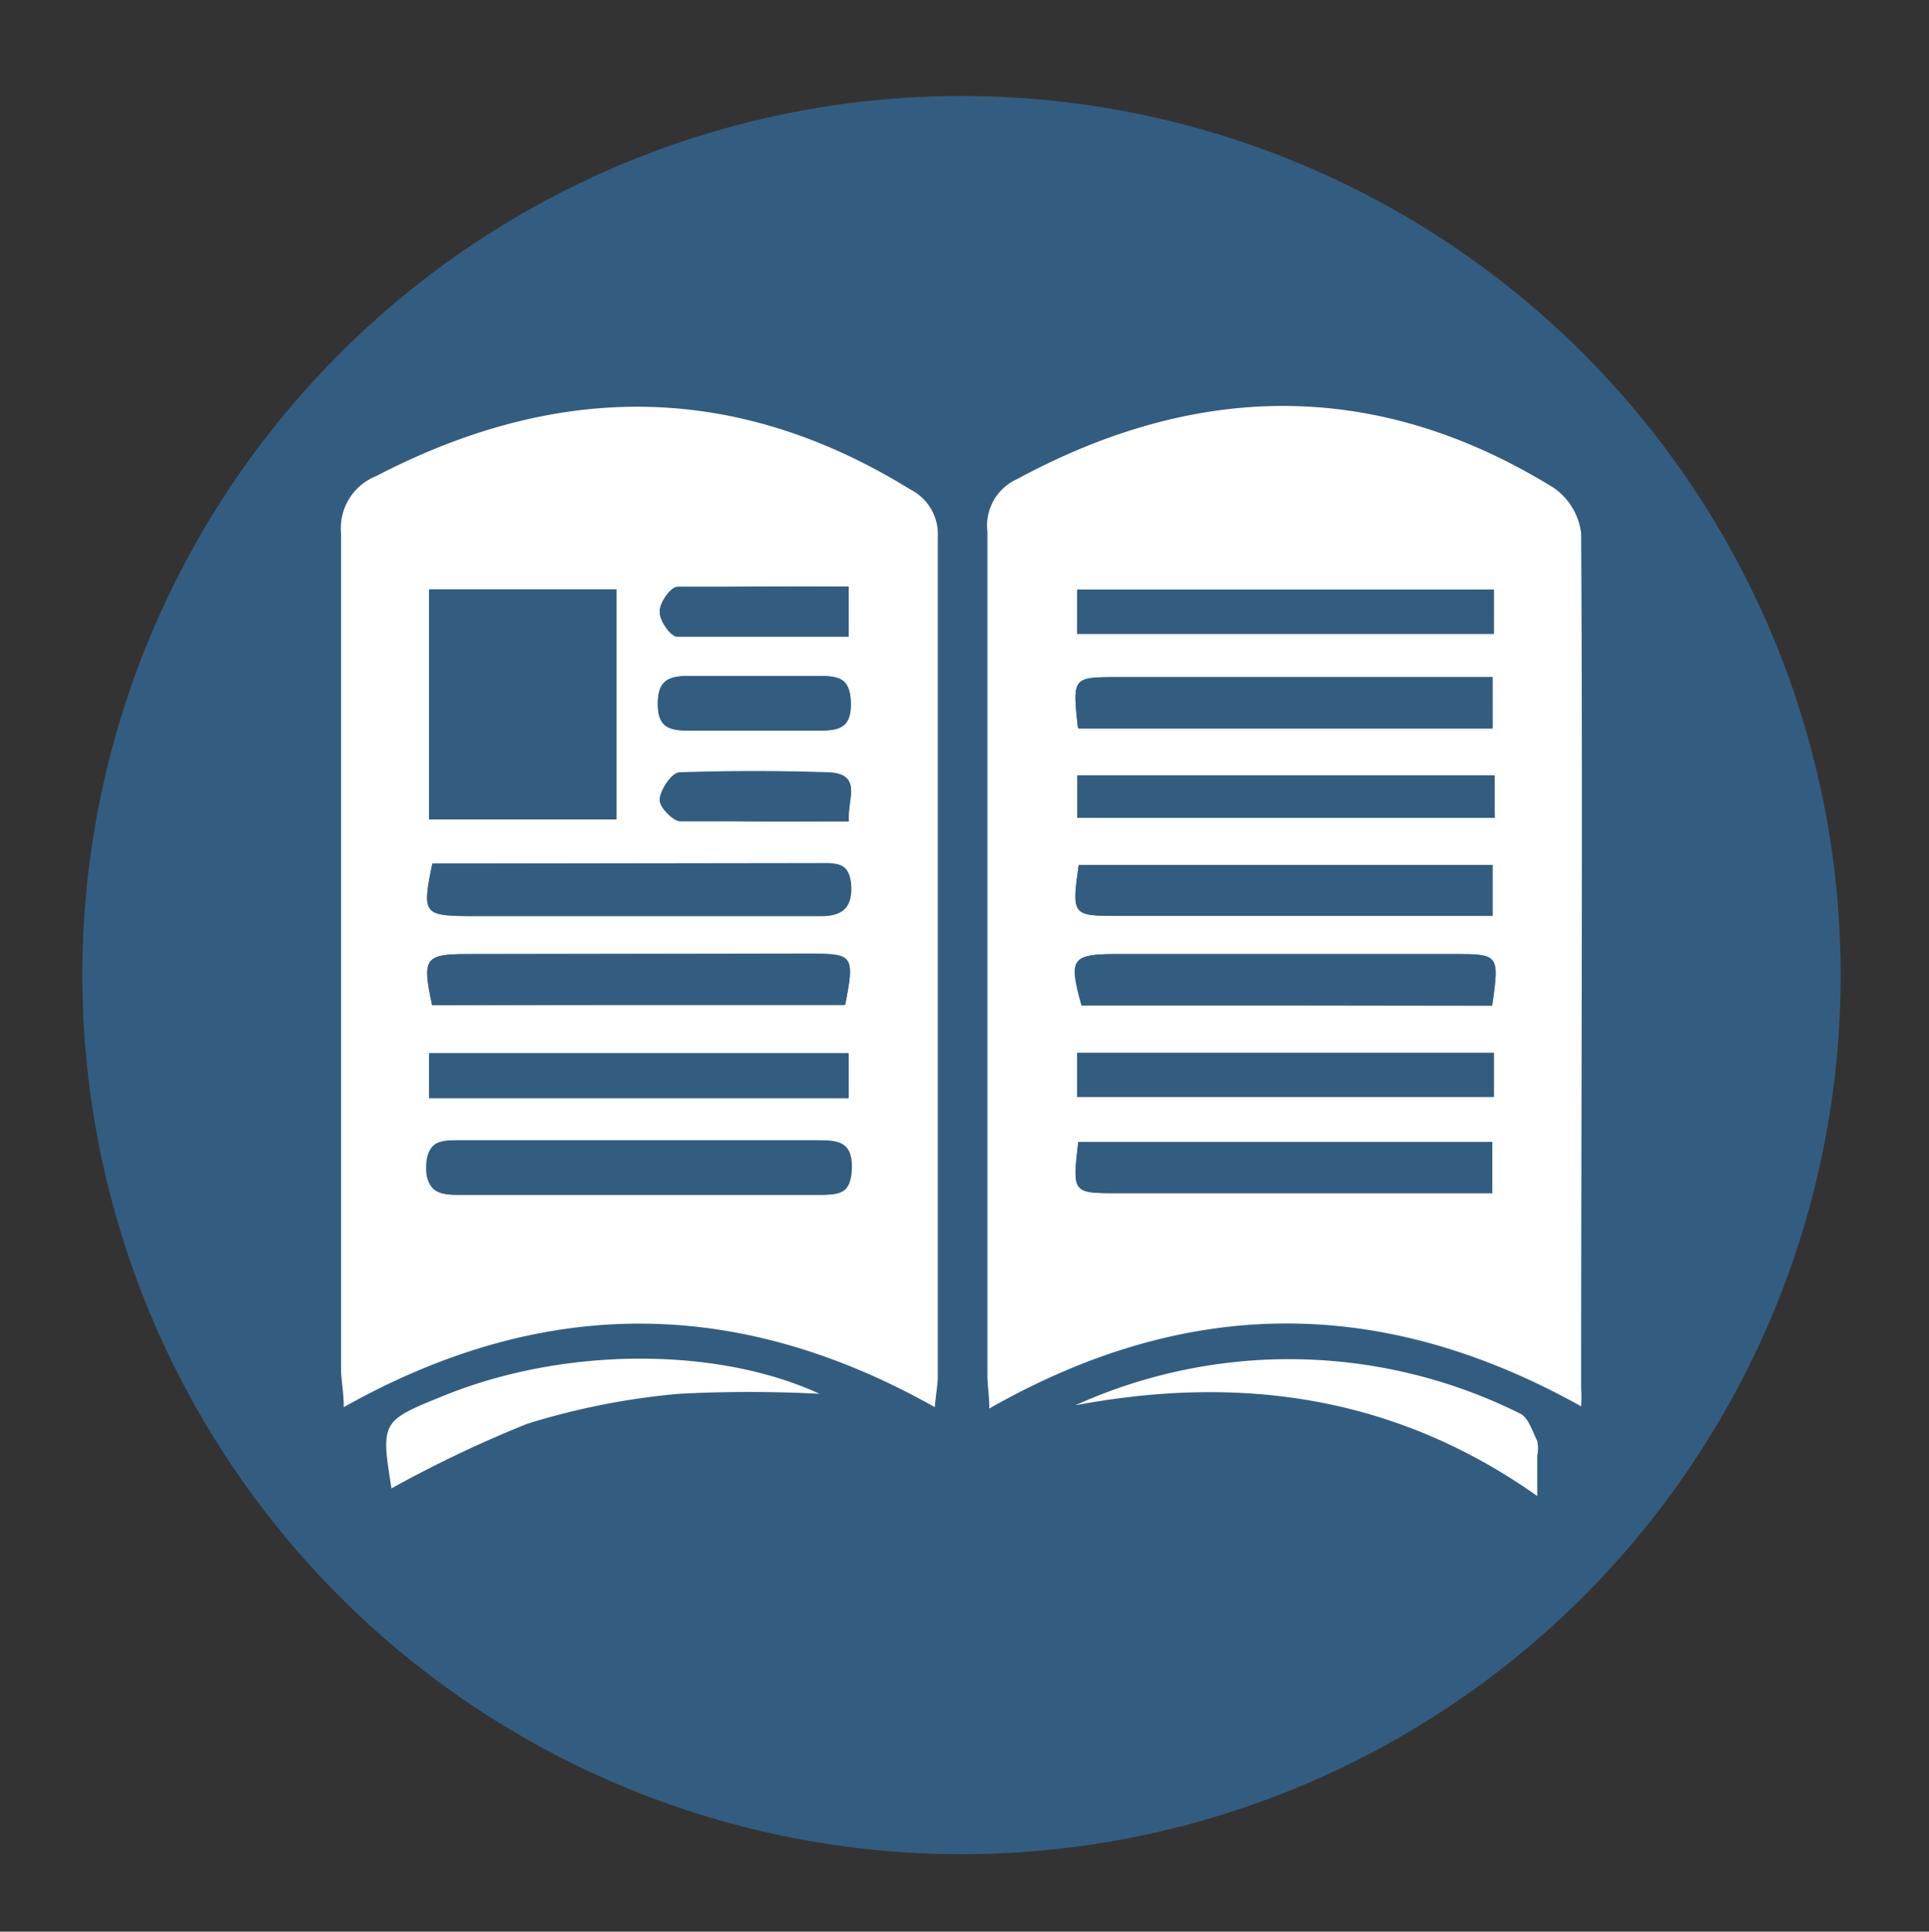 <svg id="Layer_1" data-name="Layer 1" xmlns="http://www.w3.org/2000/svg" viewBox="0 0 70.76 70.86"><rect x="0" y="0" width="70.76" height="70.86" fill="#333333" stroke="none"/><defs><style>.cls-1{fill:#335d80;}.cls-2{fill:#fff;}</style></defs><title>Digital Business Automation [Recovered]</title><circle class="cls-1" cx="35.27" cy="35.77" r="32.25"/><path class="cls-2" d="M58,51.59c-7.31-4.08-14.46-4.05-21.71.08,0-.48-.07-.86-.07-1.24q0-15.47,0-30.93a1.87,1.87,0,0,1,1.1-1.93C43.93,14,50.51,13.89,57,17.9a2.38,2.38,0,0,1,1,1.67c.06,10.45,0,20.89,0,31.33A6.33,6.33,0,0,1,58,51.59Zm-18.44-9.7c-.22,1.87-.22,1.88,1.41,1.88H54.74V41.89Zm15.18-5C55,35,55,35,53.25,35L41,35c-1.67,0-1.76.14-1.28,1.87ZM39.57,31.73c-.26,1.84-.24,1.87,1.4,1.87H54.75V31.73Zm0-5H54.75V24.84H41C39.34,24.84,39.34,24.85,39.54,26.7ZM54.8,21.63H39.51v1.62H54.8Zm0,17H39.51v1.61H54.8Zm0-10.18H39.52V30H54.83Z"/><path class="cls-2" d="M34.29,51.62c-7.23-4.07-14.38-4.1-21.68,0,0-.57-.1-1-.1-1.42,0-10.21,0-20.43,0-30.64a2.06,2.06,0,0,1,1.3-2.1c6.64-3.45,13.15-3.48,19.59.5a1.83,1.83,0,0,1,1,1.73q0,15.45,0,30.91C34.38,50.88,34.33,51.19,34.29,51.62ZM22.61,30.06V21.62H15.74v8.44Zm.94,11.77h0c-2.28,0-4.56,0-6.83,0-.75,0-1.08.24-1.09,1s.43,1,1.12,1q6.63,0,13.25,0c.74,0,1.21-.1,1.22-1s-.59-1-1.25-1Zm7.46-5c.34-1.78.3-1.85-1.31-1.85L17.14,35c-1.56,0-1.66.15-1.29,1.87ZM15.86,31.68c-.38,1.83-.32,1.91,1.29,1.91h4.5c2.82,0,5.64,0,8.46,0,.72,0,1.1-.21,1.1-1s-.29-.94-1-.93Zm15.27,7H15.74v1.61H31.13ZM27.53,26.8h0c.87,0,1.73,0,2.59,0,.71,0,1.11-.14,1.09-1s-.35-1-1.08-1c-1.64,0-3.27,0-4.91,0-.72,0-1.08.2-1.09,1s.36,1,1.09,1S26.76,26.8,27.53,26.8Zm3.6-5.28c-2.2,0-4.24,0-6.27,0-.25,0-.66.57-.66.88s.4.87.64.88c2.07.07,4.15,0,6.29,0Zm0,8.61c-.06-.83.52-1.75-.74-1.8q-2.73-.09-5.46,0c-.28,0-.68.6-.73.95s.47.77.74.78C27,30.16,29,30.13,31.14,30.13Z"/><path class="cls-2" d="M39.45,51.55a19,19,0,0,1,16.32.31c.3.15.45.67.62,1a1.39,1.39,0,0,1,0,.54v1.48C51.17,51.19,45.49,50.42,39.45,51.55Z"/><path class="cls-2" d="M14.36,54.6c-.39-2.46-.38-2.47,1.92-3.4,4.45-1.81,10.06-1.79,13.78-.07a49.45,49.45,0,0,0-5.14,0,26.51,26.51,0,0,0-5.58,1.1A44.17,44.17,0,0,0,14.36,54.6Z"/><path class="cls-1" d="M39.55,41.89H54.74v1.88H41C39.33,43.77,39.33,43.76,39.55,41.89Z"/><path class="cls-1" d="M54.73,36.89H39.67C39.19,35.16,39.28,35,41,35l12.3,0C55,35,55,35,54.73,36.89Z"/><path class="cls-1" d="M39.57,31.73H54.75v1.86H41C39.33,33.6,39.31,33.57,39.57,31.73Z"/><path class="cls-1" d="M39.54,26.7c-.2-1.85-.2-1.86,1.43-1.86H54.75V26.7Z"/><path class="cls-1" d="M54.8,21.63v1.62H39.51V21.63Z"/><path class="cls-1" d="M54.8,38.62v1.61H39.51V38.62Z"/><path class="cls-1" d="M54.83,28.44V30H39.52V28.44Z"/><path class="cls-1" d="M22.61,30.06H15.74V21.62h6.87Z"/><path class="cls-1" d="M23.55,41.83H30c.66,0,1.27,0,1.25,1s-.48,1-1.22,1q-6.62,0-13.25,0c-.69,0-1.13-.11-1.12-1s.34-1,1.09-1c2.27,0,4.55,0,6.83,0Z"/><path class="cls-1" d="M31,36.87H15.85c-.37-1.72-.27-1.86,1.29-1.87L29.7,35C31.31,35,31.35,35.09,31,36.87Z"/><path class="cls-1" d="M15.86,31.68H30.23c.69,0,1,.21,1,.93s-.38,1-1.1,1c-2.82,0-5.64,0-8.46,0h-4.5C15.54,33.59,15.48,33.51,15.86,31.68Z"/><path class="cls-1" d="M31.13,38.63v1.61H15.74V38.63Z"/><path class="cls-1" d="M27.53,26.8c-.77,0-1.54,0-2.31,0s-1.09-.18-1.09-1,.37-1,1.09-1c1.64,0,3.27,0,4.91,0,.73,0,1.07.22,1.08,1s-.38,1-1.09,1c-.86,0-1.72,0-2.59,0Z"/><path class="cls-1" d="M31.13,21.52v1.84c-2.14,0-4.22,0-6.29,0-.24,0-.64-.58-.64-.88s.41-.87.66-.88C26.89,21.49,28.93,21.52,31.13,21.52Z"/><path class="cls-1" d="M31.14,30.13c-2.19,0-4.19,0-6.19,0-.27,0-.77-.54-.74-.78s.45-.94.73-.95q2.73-.12,5.46,0C31.66,28.38,31.08,29.3,31.14,30.13Z"/></svg>